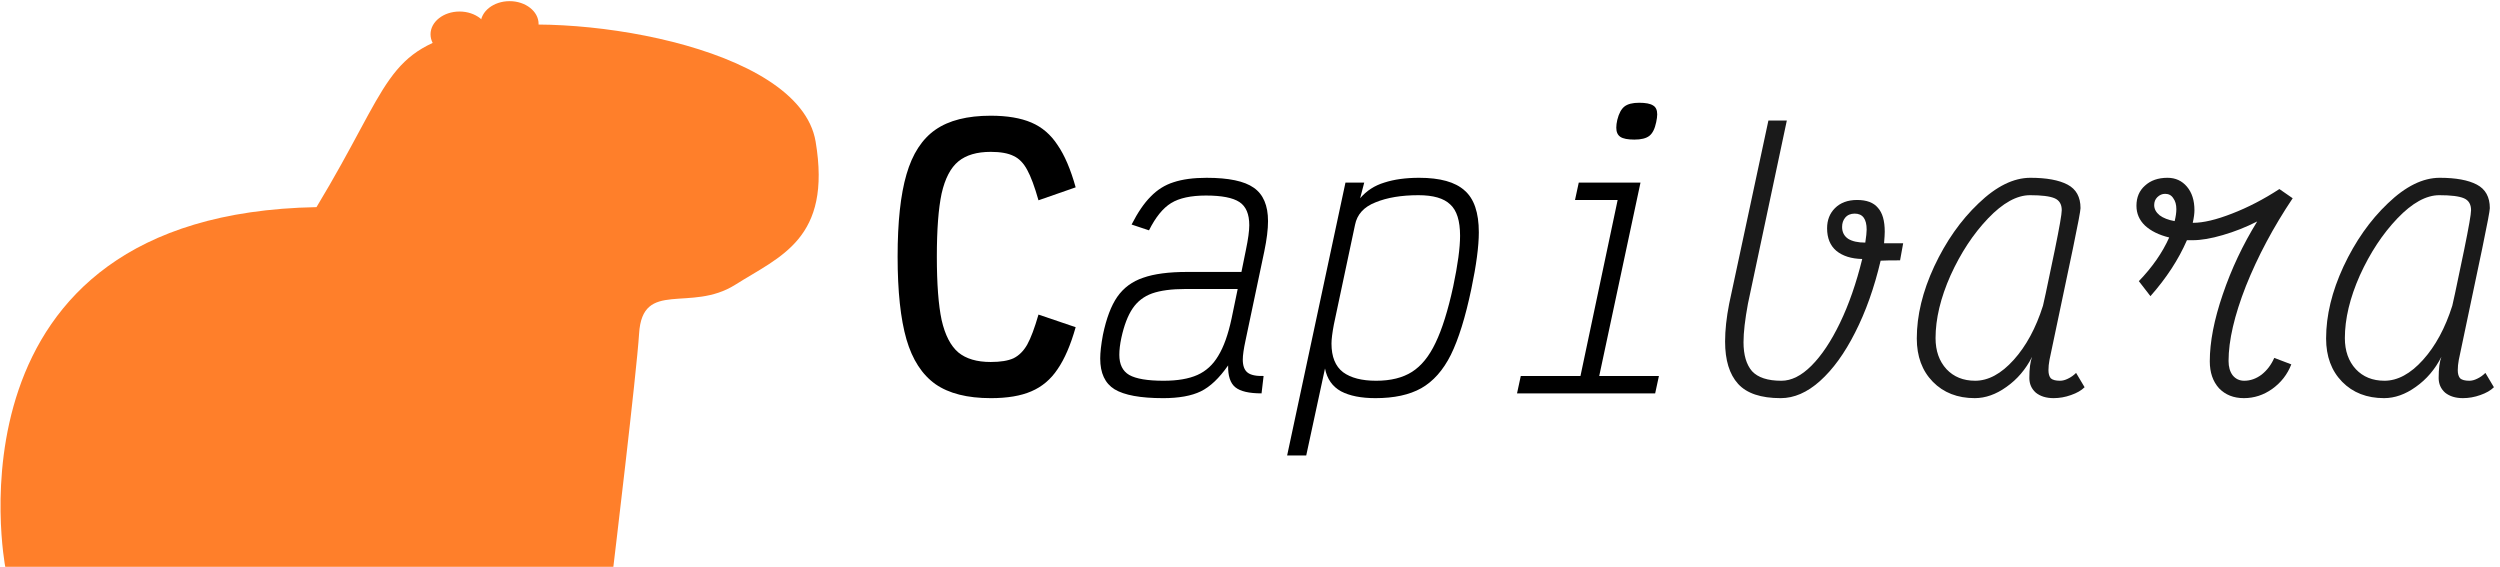 <?xml version="1.0" encoding="UTF-8" standalone="no"?>
<!-- Created with Inkscape (http://www.inkscape.org/) -->

<svg
   width="95.594mm"
   height="21.673mm"
   viewBox="0 0 95.594 21.673"
   version="1.1"
   id="svg5"
   xmlns="http://www.w3.org/2000/svg"
   xmlns:svg="http://www.w3.org/2000/svg">
  <defs
     id="defs2">
    <rect
       x="323.882"
       y="354.558"
       width="240.1"
       height="103.814"
       id="rect373" />
  </defs>
  <g
     id="layer1"
     transform="translate(-46.326,-97.012)">
    <g
       aria-label="Capibara"
       transform="matrix(0.269,0,0,0.269,-7.023,3.194)"
       id="text371"
       style="font-weight:bold;font-size:53.333px;font-family:'Victor Mono';-inkscape-font-specification:'Victor Mono Bold';white-space:pre;shape-inside:url(#rect373);display:inline;fill:#ff6600">
      <path
         d="m 339.154,405.361 q -4.994,0 -7.855,-1.988 -2.861,-2.036 -4.121,-6.352 -1.261,-4.364 -1.261,-11.782 0,-7.37 1.261,-11.685 1.261,-4.364 4.121,-6.352 2.861,-1.988 7.855,-1.988 3.491,0 5.77,0.97 2.279,0.97 3.733,3.2 1.503,2.182 2.57,6.012 l -5.285,1.842 q -0.824,-2.909 -1.6,-4.315 -0.776,-1.455 -1.939,-1.988 -1.164,-0.582 -3.248,-0.582 -2.958,0 -4.606,1.358 -1.648,1.358 -2.376,4.558 -0.679,3.2 -0.679,8.97 0,5.818 0.679,9.018 0.727,3.2 2.376,4.606 1.648,1.358 4.606,1.358 2.085,0 3.248,-0.533 1.164,-0.582 1.939,-1.939 0.776,-1.406 1.6,-4.267 l 5.285,1.794 q -1.067,3.782 -2.57,5.964 -1.455,2.182 -3.733,3.152 -2.23,0.97 -5.77,0.97 z"
         style="fill:#000000"
         id="path222" />
      <path
         d="m 363.638,405.361 q -4.8,0 -6.885,-1.261 -2.036,-1.261 -2.036,-4.364 0,-1.309 0.388,-3.394 0.727,-3.491 2.036,-5.382 1.358,-1.939 3.685,-2.715 2.327,-0.824 6.255,-0.824 h 7.709 l 0.63,-3.103 q 0.485,-2.327 0.485,-3.539 0,-2.376 -1.406,-3.297 -1.406,-0.921 -4.752,-0.921 -3.2,0 -4.945,1.067 -1.745,1.067 -3.152,3.879 l -2.473,-0.824 q 1.309,-2.57 2.715,-3.976 1.406,-1.455 3.248,-2.036 1.891,-0.63 4.703,-0.63 4.703,0 6.691,1.406 2.036,1.406 2.036,4.752 0,1.745 -0.533,4.315 l -2.667,12.655 q -0.388,1.794 -0.388,2.715 0,1.309 0.679,1.842 0.679,0.533 2.279,0.485 l -0.291,2.473 q -2.667,0 -3.733,-0.873 -1.067,-0.873 -1.018,-3.103 -1.891,2.715 -3.879,3.685 -1.988,0.97 -5.382,0.97 z m 0.097,-2.473 q 2.958,0 4.8,-0.824 1.842,-0.824 2.958,-2.715 1.164,-1.891 1.891,-5.285 l 0.873,-4.218 h -7.418 q -2.958,0 -4.752,0.63 -1.745,0.63 -2.764,2.133 -1.018,1.503 -1.6,4.17 -0.291,1.358 -0.291,2.424 0,2.036 1.406,2.861 1.455,0.824 4.897,0.824 z"
         style="font-style:oblique;font-weight:300;-inkscape-font-specification:'Victor Mono Light Oblique';fill:#000000"
         id="path224" />
      <path
         d="m 381.287,413.506 8.291,-38.788 h 2.667 l -0.582,2.23 q 1.358,-1.6 3.442,-2.23 2.085,-0.679 4.945,-0.679 4.461,0 6.448,1.794 2.036,1.745 2.036,5.964 0,2.958 -1.067,8.048 -1.261,6.012 -2.909,9.358 -1.648,3.297 -4.218,4.752 -2.521,1.406 -6.497,1.406 -3.055,0 -4.897,-0.97 -1.842,-1.018 -2.279,-3.248 l -2.667,12.364 z m 12.655,-10.618 q 3.103,0 5.091,-1.261 1.988,-1.261 3.345,-4.121 1.406,-2.909 2.521,-8.048 0.97,-4.606 0.97,-7.176 0,-3.2 -1.406,-4.461 -1.358,-1.309 -4.509,-1.309 -3.636,0 -6.109,1.018 -2.473,0.97 -2.909,3.2 l -3.006,14.158 q -0.339,1.794 -0.339,2.715 0,2.812 1.648,4.073 1.648,1.212 4.703,1.212 z"
         style="font-style:oblique;font-weight:300;-inkscape-font-specification:'Victor Mono Light Oblique';fill:#000000"
         id="path226" />
      <path
         d="m 431.517,374.718 -5.867,27.491 h 8.485 l -0.533,2.473 h -19.636 l 0.533,-2.473 h 8.485 l 5.285,-25.018 h -6.061 l 0.533,-2.473 z m -0.873,-6.109 q -1.406,0 -1.988,-0.388 -0.582,-0.388 -0.582,-1.309 0,-0.485 0.145,-1.115 0.339,-1.358 1.018,-1.891 0.679,-0.533 2.085,-0.533 1.406,0 1.988,0.388 0.582,0.339 0.582,1.261 0,0.436 -0.145,1.115 -0.291,1.406 -0.97,1.939 -0.679,0.533 -2.133,0.533 z"
         style="font-style:oblique;font-weight:300;-inkscape-font-specification:'Victor Mono Light Oblique';fill:#000000"
         id="path228" />
      <path
         d="m 468.414,385.773 q -1.939,0 -2.764,0.049 -1.358,5.77 -3.636,10.23 -2.23,4.412 -4.994,6.885 -2.715,2.424 -5.576,2.424 -4.218,0 -6.061,-2.036 -1.842,-2.036 -1.842,-6.012 0,-2.424 0.582,-5.382 l 5.576,-26.036 h 2.618 l -5.527,26.036 q -0.63,3.394 -0.63,5.479 0,2.715 1.212,4.121 1.261,1.358 4.17,1.358 2.133,0 4.267,-2.133 2.182,-2.182 4.073,-6.109 1.891,-3.927 3.152,-9.067 -2.327,-0.049 -3.685,-1.164 -1.309,-1.115 -1.309,-3.2 0,-1.745 1.115,-2.861 1.164,-1.164 3.152,-1.164 2.036,0 2.958,1.115 0.97,1.067 0.97,3.394 0,0.485 -0.097,1.648 h 2.715 z m -8.242,-4.752 q 0,1.115 0.873,1.697 0.873,0.533 2.424,0.533 0.194,-1.261 0.194,-1.842 0,-2.279 -1.697,-2.279 -0.873,0 -1.358,0.582 -0.436,0.533 -0.436,1.309 z"
         style="font-style:italic;font-weight:300;-inkscape-font-specification:'Victor Mono Light Italic';fill:#1a1a1a"
         id="path230" />
      <path
         d="m 494.644,403.809 q -0.679,0.679 -1.939,1.115 -1.212,0.436 -2.473,0.436 -1.552,0 -2.521,-0.776 -0.921,-0.824 -0.921,-2.085 0,-1.988 0.388,-3.006 -1.358,2.667 -3.636,4.267 -2.23,1.6 -4.509,1.6 -3.685,0 -5.964,-2.327 -2.279,-2.327 -2.279,-6.158 0,-4.897 2.473,-10.23 2.521,-5.382 6.303,-8.97 3.782,-3.636 7.37,-3.636 3.442,0 5.285,0.97 1.842,0.97 1.842,3.345 0,0.533 -1.067,5.673 -1.067,5.139 -3.345,15.903 -0.145,0.776 -0.145,1.455 0,0.776 0.339,1.164 0.388,0.339 1.309,0.339 0.533,0 1.115,-0.291 0.63,-0.291 1.164,-0.824 z m -15.564,-0.921 q 2.812,0 5.479,-2.958 2.667,-2.958 4.17,-7.709 l 0.388,-1.745 q 0.339,-1.552 1.309,-6.255 0.97,-4.752 0.97,-5.576 0,-1.261 -1.018,-1.697 -1.018,-0.436 -3.491,-0.436 -2.812,0 -5.964,3.297 -3.152,3.297 -5.333,8.097 -2.133,4.8 -2.133,8.921 0,2.715 1.552,4.412 1.552,1.648 4.073,1.648 z"
         style="font-style:italic;font-weight:300;-inkscape-font-specification:'Victor Mono Light Italic';fill:#1a1a1a"
         id="path232" />
      <path
         d="m 517.335,402.888 q 1.309,0 2.473,-0.873 1.164,-0.921 1.794,-2.376 l 2.424,0.921 q -0.824,2.133 -2.715,3.491 -1.842,1.309 -4.024,1.309 -2.182,0 -3.539,-1.406 -1.309,-1.455 -1.309,-3.83 0,-4.121 1.842,-9.503 1.842,-5.43 4.897,-10.376 -2.376,1.212 -4.897,1.939 -2.473,0.727 -4.267,0.727 h -0.824 q -1.794,4.121 -5.188,7.952 l -1.648,-2.133 q 2.861,-2.958 4.315,-6.206 -2.182,-0.533 -3.442,-1.697 -1.212,-1.164 -1.212,-2.812 0,-1.794 1.212,-2.861 1.212,-1.115 3.2,-1.115 1.697,0 2.764,1.261 1.067,1.261 1.067,3.345 0,0.727 -0.242,1.794 h 0.049 q 2.182,0 5.527,-1.309 3.394,-1.309 6.739,-3.491 l 1.891,1.309 q -4.121,6.158 -6.642,12.461 -2.473,6.303 -2.473,10.667 0,1.261 0.582,2.036 0.63,0.776 1.648,0.776 z M 504.535,377.918 q 0,0.824 0.776,1.455 0.776,0.582 2.133,0.824 0.242,-0.97 0.242,-1.697 0,-0.97 -0.436,-1.552 -0.388,-0.63 -1.164,-0.63 -0.63,0 -1.115,0.485 -0.436,0.436 -0.436,1.115 z"
         style="font-style:italic;font-weight:300;-inkscape-font-specification:'Victor Mono Light Italic';fill:#1a1a1a"
         id="path234" />
      <path
         d="m 552.826,403.809 q -0.679,0.679 -1.939,1.115 -1.212,0.436 -2.473,0.436 -1.552,0 -2.521,-0.776 -0.921,-0.824 -0.921,-2.085 0,-1.988 0.388,-3.006 -1.358,2.667 -3.636,4.267 -2.23,1.6 -4.509,1.6 -3.685,0 -5.964,-2.327 -2.279,-2.327 -2.279,-6.158 0,-4.897 2.473,-10.23 2.521,-5.382 6.303,-8.97 3.782,-3.636 7.37,-3.636 3.442,0 5.285,0.97 1.842,0.97 1.842,3.345 0,0.533 -1.067,5.673 -1.067,5.139 -3.345,15.903 -0.145,0.776 -0.145,1.455 0,0.776 0.339,1.164 0.388,0.339 1.309,0.339 0.533,0 1.115,-0.291 0.63,-0.291 1.164,-0.824 z m -15.564,-0.921 q 2.812,0 5.479,-2.958 2.667,-2.958 4.17,-7.709 l 0.388,-1.745 q 0.339,-1.552 1.309,-6.255 0.97,-4.752 0.97,-5.576 0,-1.261 -1.018,-1.697 -1.018,-0.436 -3.491,-0.436 -2.812,0 -5.964,3.297 -3.152,3.297 -5.333,8.097 -2.133,4.8 -2.133,8.921 0,2.715 1.552,4.412 1.552,1.648 4.073,1.648 z"
         style="font-style:italic;font-weight:300;-inkscape-font-specification:'Victor Mono Light Italic';fill:#1a1a1a"
         id="path236" />
    </g>
    <g
       id="g1128"
       transform="matrix(0.842,0,0,0.842,12.155,18.81)">
      <g
         id="g1143"
         style="fill:#ff7f2a">
        <path
           style="fill:#ff7f2a;stroke-width:0.265"
           d="m 40.823,118.624 c 0,0 -3.093,-16.025 14.133,-16.341 3.413,-5.656 3.064,-7.143 7.155,-8.046 4.091,-0.903 14.771,0.652 15.512,5.07 0.741,4.418 -1.61,5.211 -3.647,6.499 -2.037,1.288 -4.217,-0.268 -4.37,2.222 -0.108,1.754 -1.177,10.658 -1.177,10.658"
           id="path113" />
        <ellipse
           style="fill:#ff7f2a;stroke-width:0.265"
           id="path692"
           cx="61.452"
           cy="94.435"
           rx="1.317"
           ry="1.035" />
        <ellipse
           style="fill:#ff7f2a;stroke-width:0.265"
           id="path692-3"
           cx="63.725"
           cy="93.964"
           rx="1.317"
           ry="1.035" />
      </g>
    </g>
  </g>
</svg>
